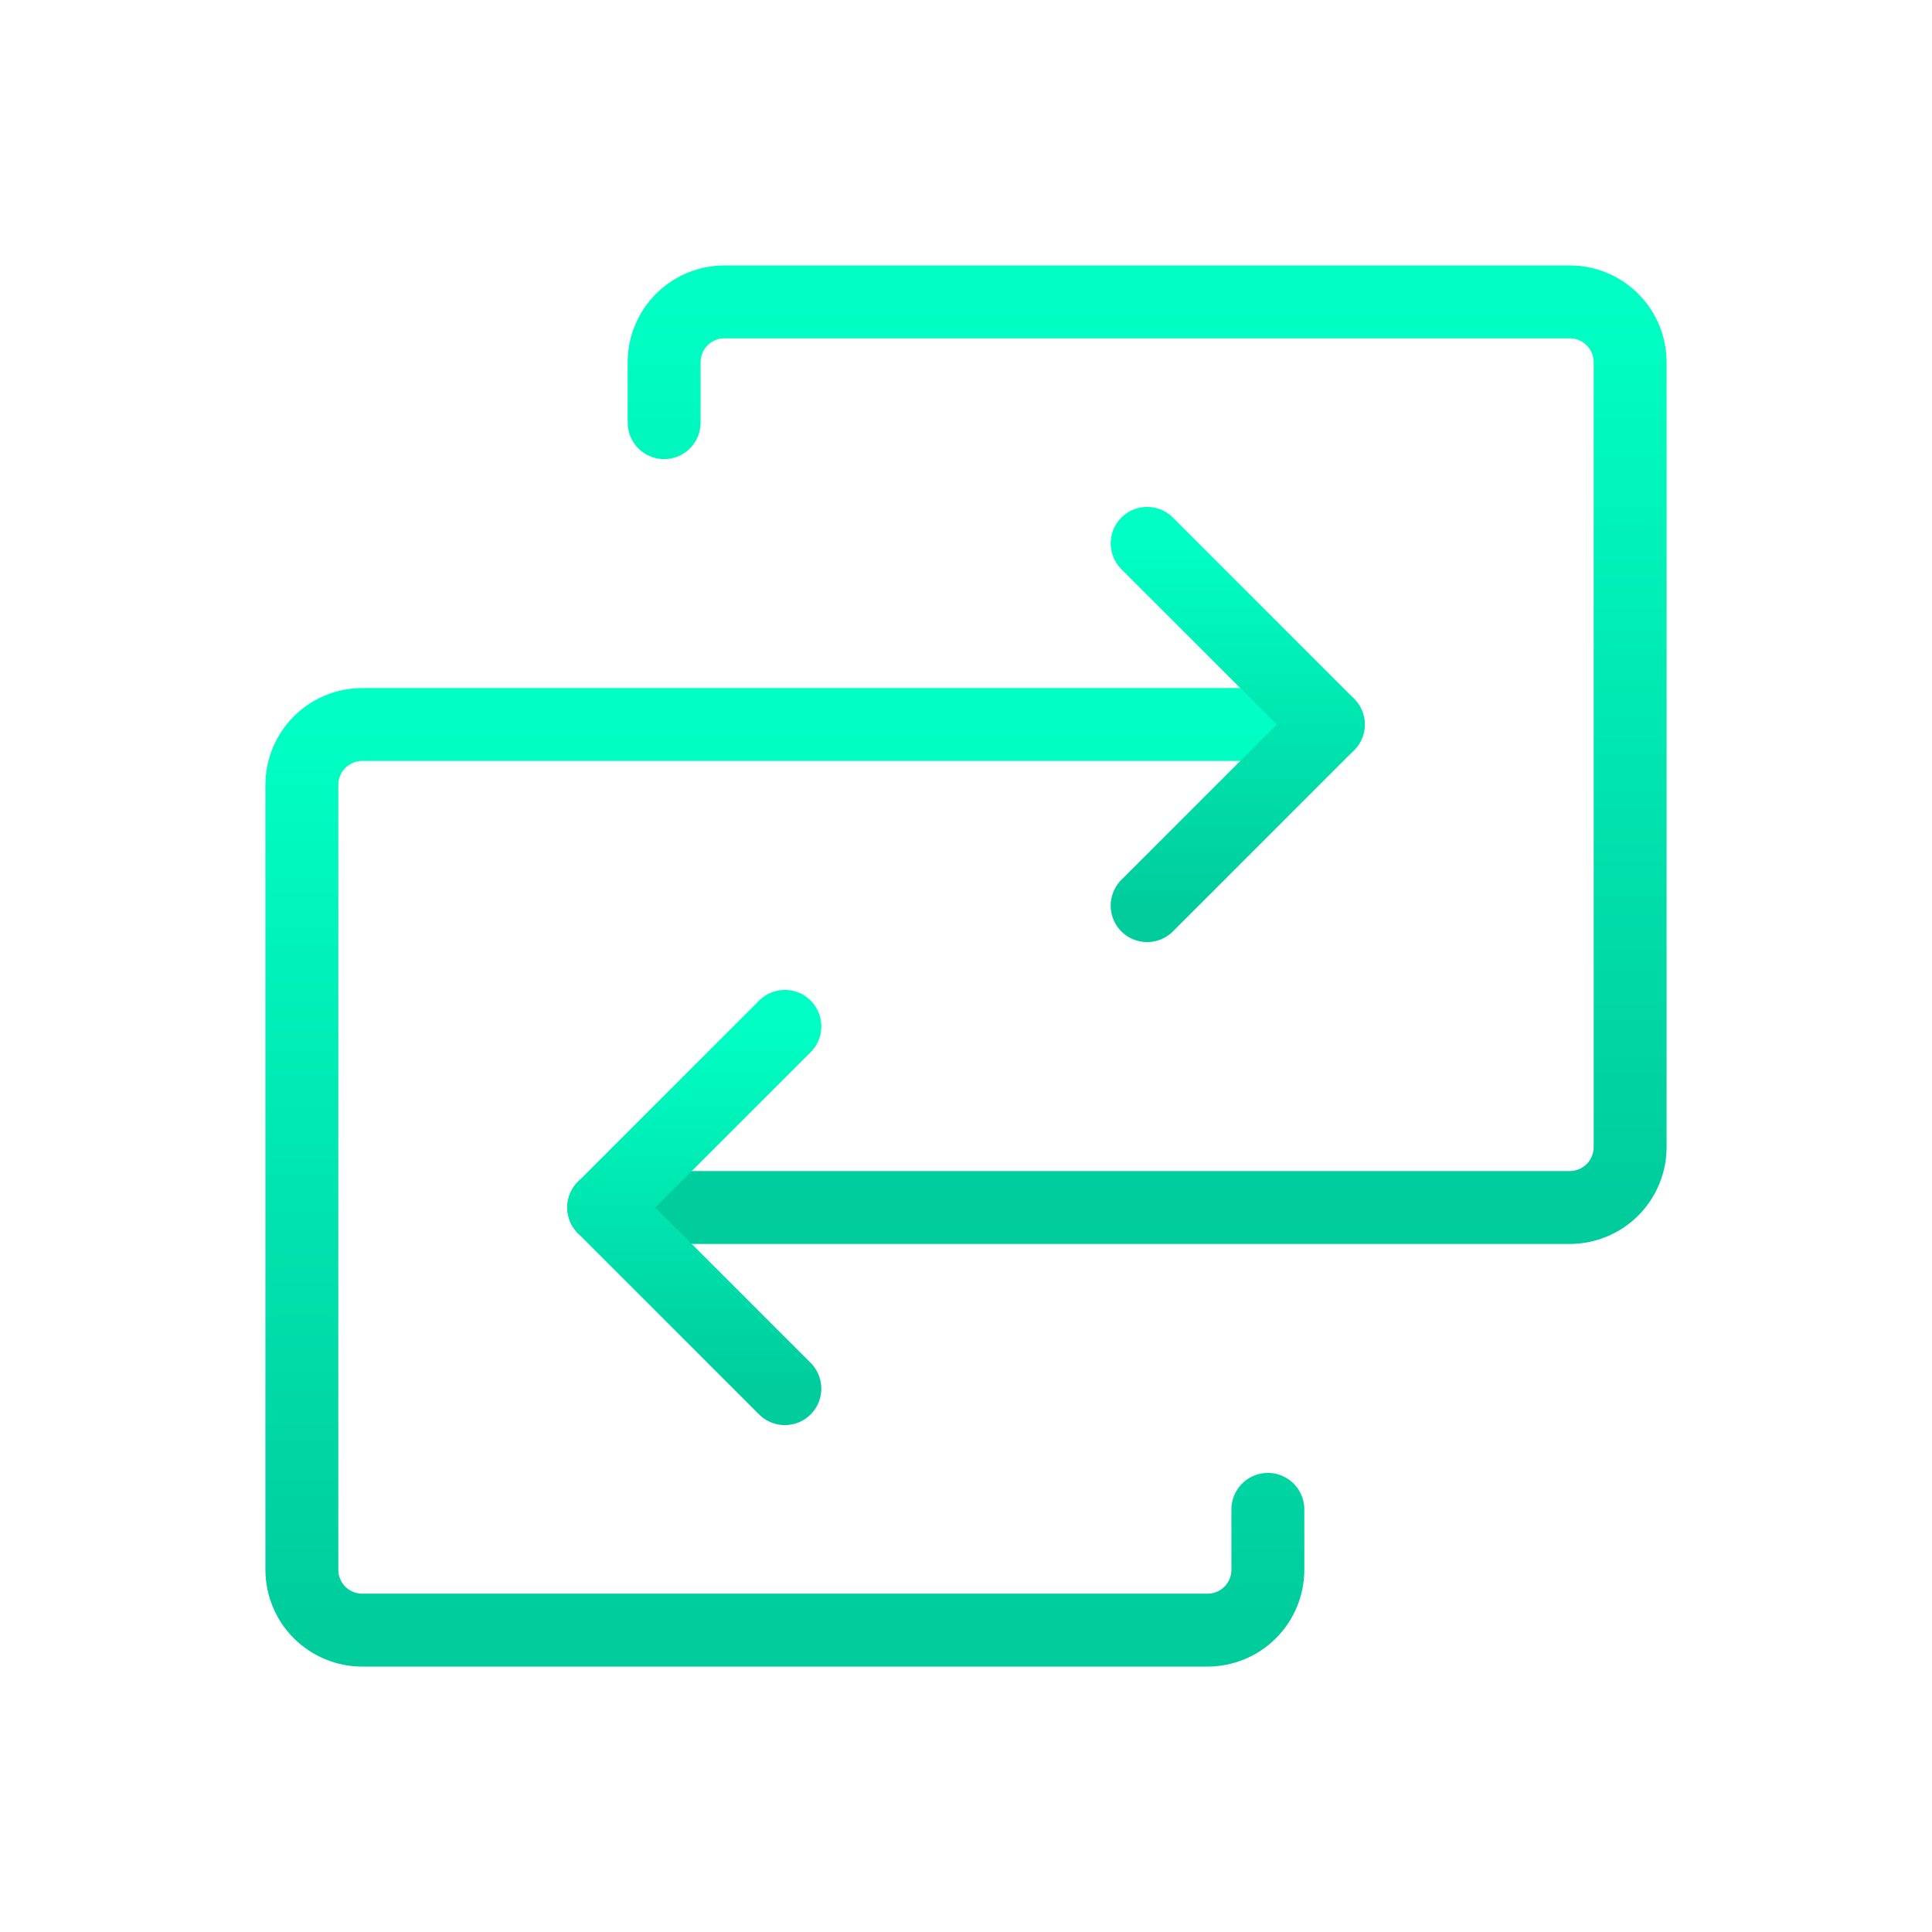 <svg width="53" height="53" viewBox="0 0 53 53" fill="none" xmlns="http://www.w3.org/2000/svg">
<path d="M16.562 33.125H43.062C43.502 33.125 43.923 32.95 44.234 32.64C44.544 32.329 44.719 31.908 44.719 31.469V9.938C44.719 9.498 44.544 9.077 44.234 8.766C43.923 8.456 43.502 8.281 43.062 8.281H19.875C19.436 8.281 19.015 8.456 18.704 8.766C18.393 9.077 18.219 9.498 18.219 9.938V11.594" stroke="url(#paint0_linear_107_38)" stroke-width="2" stroke-linecap="round" stroke-linejoin="round"/>
<path d="M21.531 28.156L16.562 33.125L21.531 38.094" stroke="url(#paint1_linear_107_38)" stroke-width="2" stroke-linecap="round" stroke-linejoin="round"/>
<path d="M36.438 19.875H9.938C9.498 19.875 9.077 20.049 8.766 20.36C8.456 20.671 8.281 21.092 8.281 21.531V43.062C8.281 43.502 8.456 43.923 8.766 44.234C9.077 44.544 9.498 44.719 9.938 44.719H33.125C33.564 44.719 33.986 44.544 34.296 44.234C34.607 43.923 34.781 43.502 34.781 43.062V41.406" stroke="url(#paint2_linear_107_38)" stroke-width="2" stroke-linecap="round" stroke-linejoin="round"/>
<path d="M31.469 24.844L36.438 19.875L31.469 14.906" stroke="url(#paint3_linear_107_38)" stroke-width="2" stroke-linecap="round" stroke-linejoin="round"/>
<defs>
<linearGradient id="paint0_linear_107_38" x1="30.641" y1="8.281" x2="30.641" y2="33.125" gradientUnits="userSpaceOnUse">
<stop stop-color="#00FFC4"/>
<stop offset="1" stop-color="#00CC9C"/>
</linearGradient>
<linearGradient id="paint1_linear_107_38" x1="19.047" y1="28.156" x2="19.047" y2="38.094" gradientUnits="userSpaceOnUse">
<stop stop-color="#00FFC4"/>
<stop offset="1" stop-color="#00CC9C"/>
</linearGradient>
<linearGradient id="paint2_linear_107_38" x1="22.359" y1="19.875" x2="22.359" y2="44.719" gradientUnits="userSpaceOnUse">
<stop stop-color="#00FFC4"/>
<stop offset="1" stop-color="#00CC9C"/>
</linearGradient>
<linearGradient id="paint3_linear_107_38" x1="33.953" y1="14.906" x2="33.953" y2="24.844" gradientUnits="userSpaceOnUse">
<stop stop-color="#00FFC4"/>
<stop offset="1" stop-color="#00CC9C"/>
</linearGradient>
</defs>
</svg>
